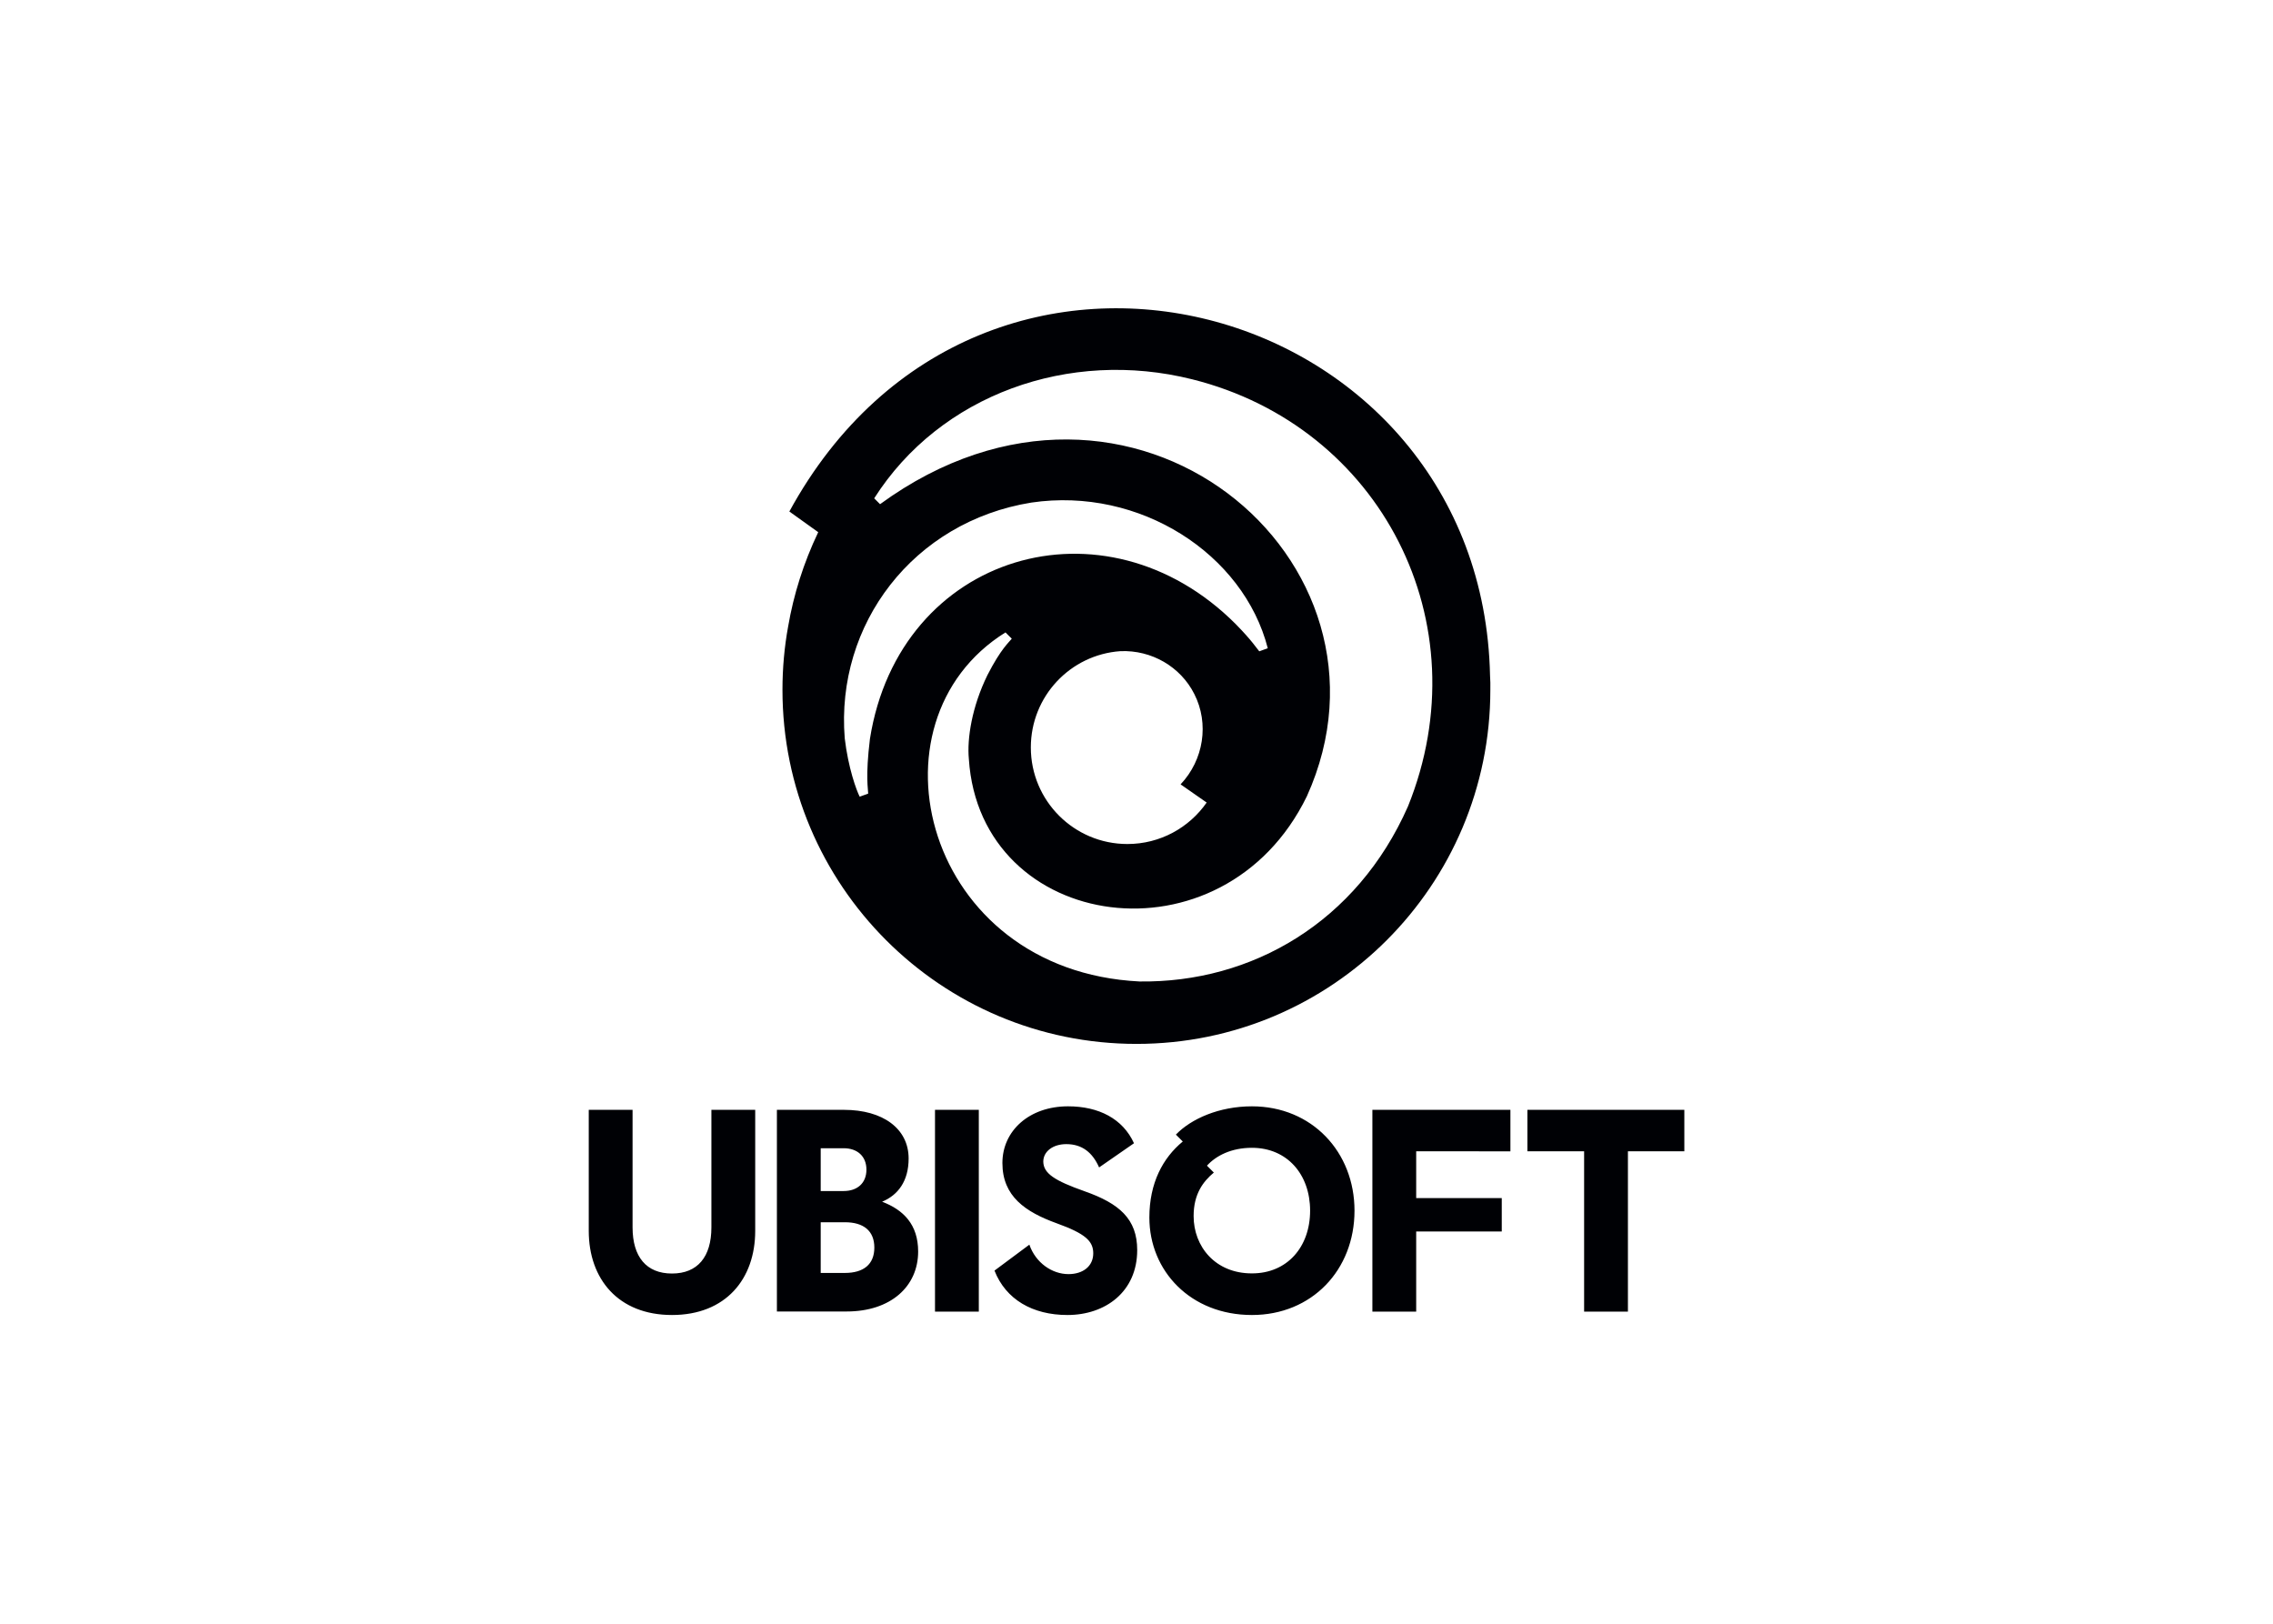 <svg clip-rule="evenodd" fill-rule="evenodd" stroke-linejoin="round" stroke-miterlimit="1.414" viewBox="0 0 560 400" xmlns="http://www.w3.org/2000/svg"><path d="m70.4 522.6c-34.9 79.1-106.6 120.5-183.2 119.5-146.9-7.3-189.7-177-91.5-238.2l4.3 4.3c-1.7 2.2-7.4 6.8-16.6 24.8-10.7 21.8-14 43.6-12.7 57.2 7.6 118.6 173.6 142.7 230.7 25.5 72.7-160.8-120.1-324.2-291.3-199.3l-4-4c45-70.7 133-102.3 217.1-81.2 128.7 32.2 197.7 166.2 147.2 291.4zm-137.4-2.6c-11.9 17.1-31.7 28.3-54.1 28.3-36.4 0-65.9-29.5-65.9-65.9 0-34.8 26.9-63.3 61.1-65.7 21.3-.9 41.1 10.6 50.5 29.3 10.2 20.1 6.4 44.9-9.4 61.6 6 4.2 11.9 8.3 17.8 12.4zm-229.8-43.5c-3.2 26.2-1.2 34.3-1.2 37.4l-5.8 2.1c-2.2-4.3-7.8-19.5-10.2-39.8-6.3-77.8 46.7-147.9 127.4-160.9 74-10.9 144.8 35.1 161.3 99.4l-5.8 2.1c-1.7-1.9-4.8-7.1-16-18.5-89.3-89.6-229.6-48.5-249.7 78.2zm423.2-43.1c-5.3-257.1-346.7-352.9-478.2-112 5.8 4.2 13.8 9.9 19.7 14.1-10.1 21.2-16.8 42.7-20.5 64.2-2.6 14.1-3.9 28.6-3.9 43.4 0 133.4 108.1 241.6 241.6 241.6 133.4 0 241.5-108.1 241.5-241.6.1-3.3 0-6.5-.2-9.7m132.6 324.6h-38.5v109.4h-29.9v-109.4h-38.7v-28.3h107.1zm-183 0v31.9h58.4v22.8h-58.4v54.7h-29.9v-137.7h94.2v28.3zm-72.4 40.5c0-24.8-15.7-42.9-39.7-42.9-14 0-24.4 5.3-30.7 12.2l4.7 4.7c-7.3 6.1-13.8 14.6-13.8 29.7 0 20.8 14.8 39.1 39.7 39.1 24.1.1 39.8-18 39.8-42.8zm30.3 0c0 40.5-29.1 71.2-70 71.2-41.9 0-70-30.1-70-66.5 0-23.6 9.2-40.7 22.8-51.9l-4.7-4.7c10.4-10.8 29.5-19.3 51.9-19.3 40.9 0 70 31.1 70 71.2zm-184.1-13.2c23.6 8.3 35.8 18.9 35.8 40.1 0 28.5-21.8 44.3-47.6 44.3-23.8 0-42.1-10.6-49.8-30.3l23.8-17.7c4.3 12.4 15.5 20.1 26.7 20.1 9.8 0 16.9-5.3 16.9-14.2 0-8.3-5.3-13.4-25-20.5-21.2-7.7-37-18.3-37-41.1 0-22 18.3-38.7 44.8-38.7 21 0 37.4 8.5 45 25.2l-23.8 16.5c-4.5-10.2-11.6-15.9-22.4-15.9-9 0-15.7 4.9-15.7 12 .2 8 7.6 12.9 28.3 20.2zm-102.2-55.6h29.9v137.7h-29.9zm-61.5 111.3c12.8 0 20.1-5.9 20.1-17.3s-7.3-17.3-20.1-17.3h-16.5v34.6zm-16.5-85v29.1h15.7c9.2 0 15.5-5.3 15.5-14.6 0-9.2-6.3-14.6-15.5-14.6h-15.7zm66.5 70.4c0 23.8-18.7 40.9-48.8 40.9h-47.6v-137.6h45.8c26.5 0 44.1 12.8 44.1 33.2 0 15.5-7.3 25-18.1 29.5 14.5 5.5 24.6 15.5 24.6 34zm-111.2-96.7v82.6c0 32.8-20.1 57.4-56.8 57.4s-56.8-24.6-56.8-57.4v-82.6h29.9v80.2c0 20.1 9.4 31.5 26.9 31.5s26.9-11.4 26.9-31.5v-80.2z" fill="#000105" fill-rule="nonzero" transform="matrix(.361 0 0 .361 321.473 9.983)"/></svg>